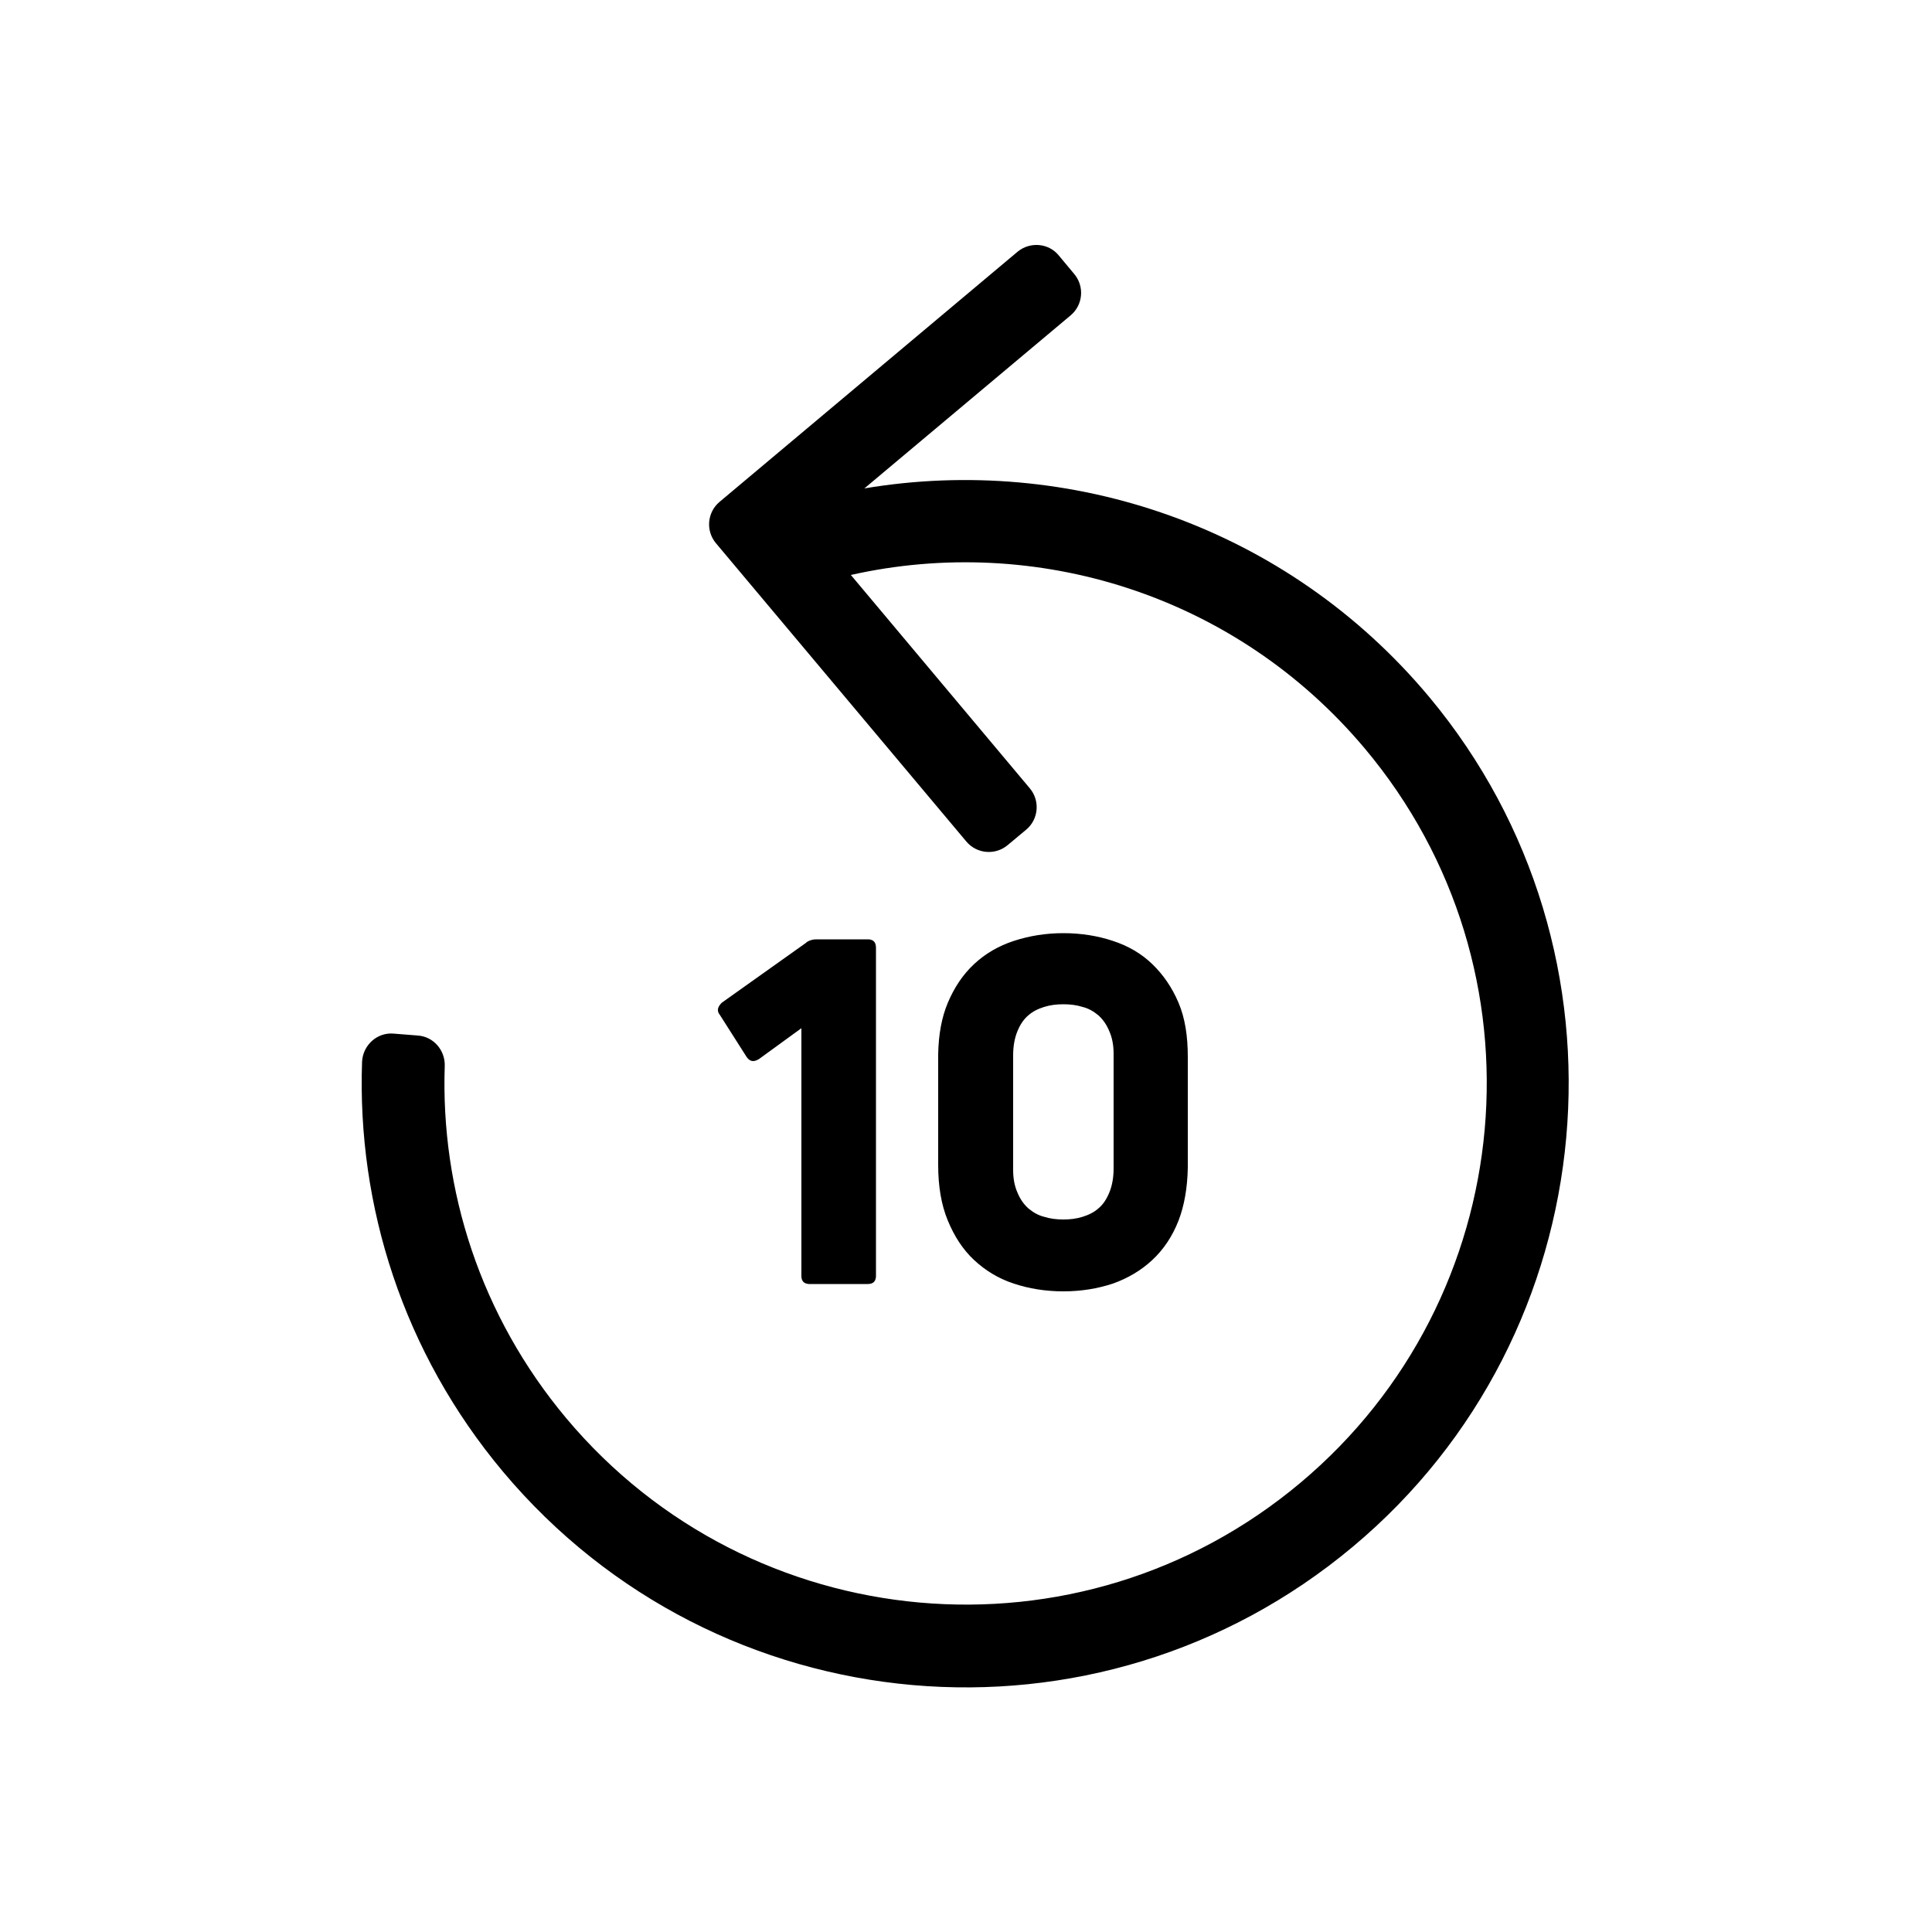 <svg xmlns="http://www.w3.org/2000/svg" viewBox="0 0 500 500">
  <path fill="currentColor" d="M274 66.1l4 4.8c2.7 3.2 2.3 8-.9 10.7l-53.4 44.8c53-8.9 109.2 9.7 146.2 54 55 66 46.1 164.8-19.8 219.9-66.1 55.3-164.5 46.6-219.9-19.4-25.9-30.9-37.8-68.8-36.5-106.1.2-4.3 3.9-7.7 8.2-7.3l6.3.5c4 .3 7 3.8 6.9 7.8-1.1 32.1 9.2 64.7 31.5 91.3 47.7 56.8 132.7 64.7 190 16.6 56.8-47.7 64.7-132.7 16.6-190-33.6-40-85.4-55.6-133-44.9l46.3 55.2c2.7 3.2 2.3 8-.9 10.7l-4.8 4c-3.2 2.7-8 2.3-10.7-.9l-64.8-77.2c-2.7-3.2-2.3-8 .9-10.7l77.2-64.8c3.2-2.6 8-2.2 10.6 1zm1.2 175.4c4.6 0 8.9.7 12.8 2 4 1.3 7.4 3.3 10.2 6s5.1 6 6.8 10 2.4 8.7 2.4 14v28.7c-.1 5.2-.9 9.8-2.4 13.7-1.6 4.1-3.9 7.5-6.8 10.2s-6.3 4.7-10.2 6.1c-4 1.3-8.2 2-12.8 2-4.6 0-8.9-.7-12.8-2-4-1.3-7.4-3.4-10.3-6.1s-5.1-6.1-6.8-10.2c-1.7-4.1-2.5-8.9-2.5-14.4v-28.7c.1-5.1.9-9.5 2.5-13.3 1.7-4 3.9-7.3 6.8-10s6.3-4.7 10.3-6c4-1.3 8.2-2 12.8-2zm-50.6 1.6h.2c1.3.1 1.9.8 1.9 2.2V330.4c-.1 1.3-.8 1.9-2.1 1.9H209.3c-1.3-.1-1.9-.8-1.9-2.1v-64.1l-11 8-.2.1c-1.2.7-2.2.5-3-.7l-7-11-.1-.1c-.6-1-.3-1.9.7-2.9l21.8-15.5.2-.2c.8-.5 1.6-.7 2.5-.7h13.3zm50.6 16.8c-1.8 0-3.4.2-5 .7-1.6.5-3 1.2-4.1 2.2-1.2 1-2.1 2.4-2.8 4.1-.7 1.7-1.1 3.8-1.1 6.2v29.7c0 2.3.4 4.2 1.1 5.8.7 1.7 1.6 3 2.8 4.1 1.2 1 2.5 1.8 4.1 2.2 1.6.5 3.2.7 5 .7s3.4-.2 5-.7c1.6-.5 3-1.2 4.1-2.2 1.2-1 2.1-2.4 2.8-4.1.7-1.7 1.1-3.8 1.1-6.2v-29.7c0-2.3-.4-4.2-1.1-5.8-.7-1.7-1.6-3-2.8-4.1-1.2-1-2.5-1.8-4.1-2.2-1.6-.5-3.2-.7-5-.7z"/>
</svg>

